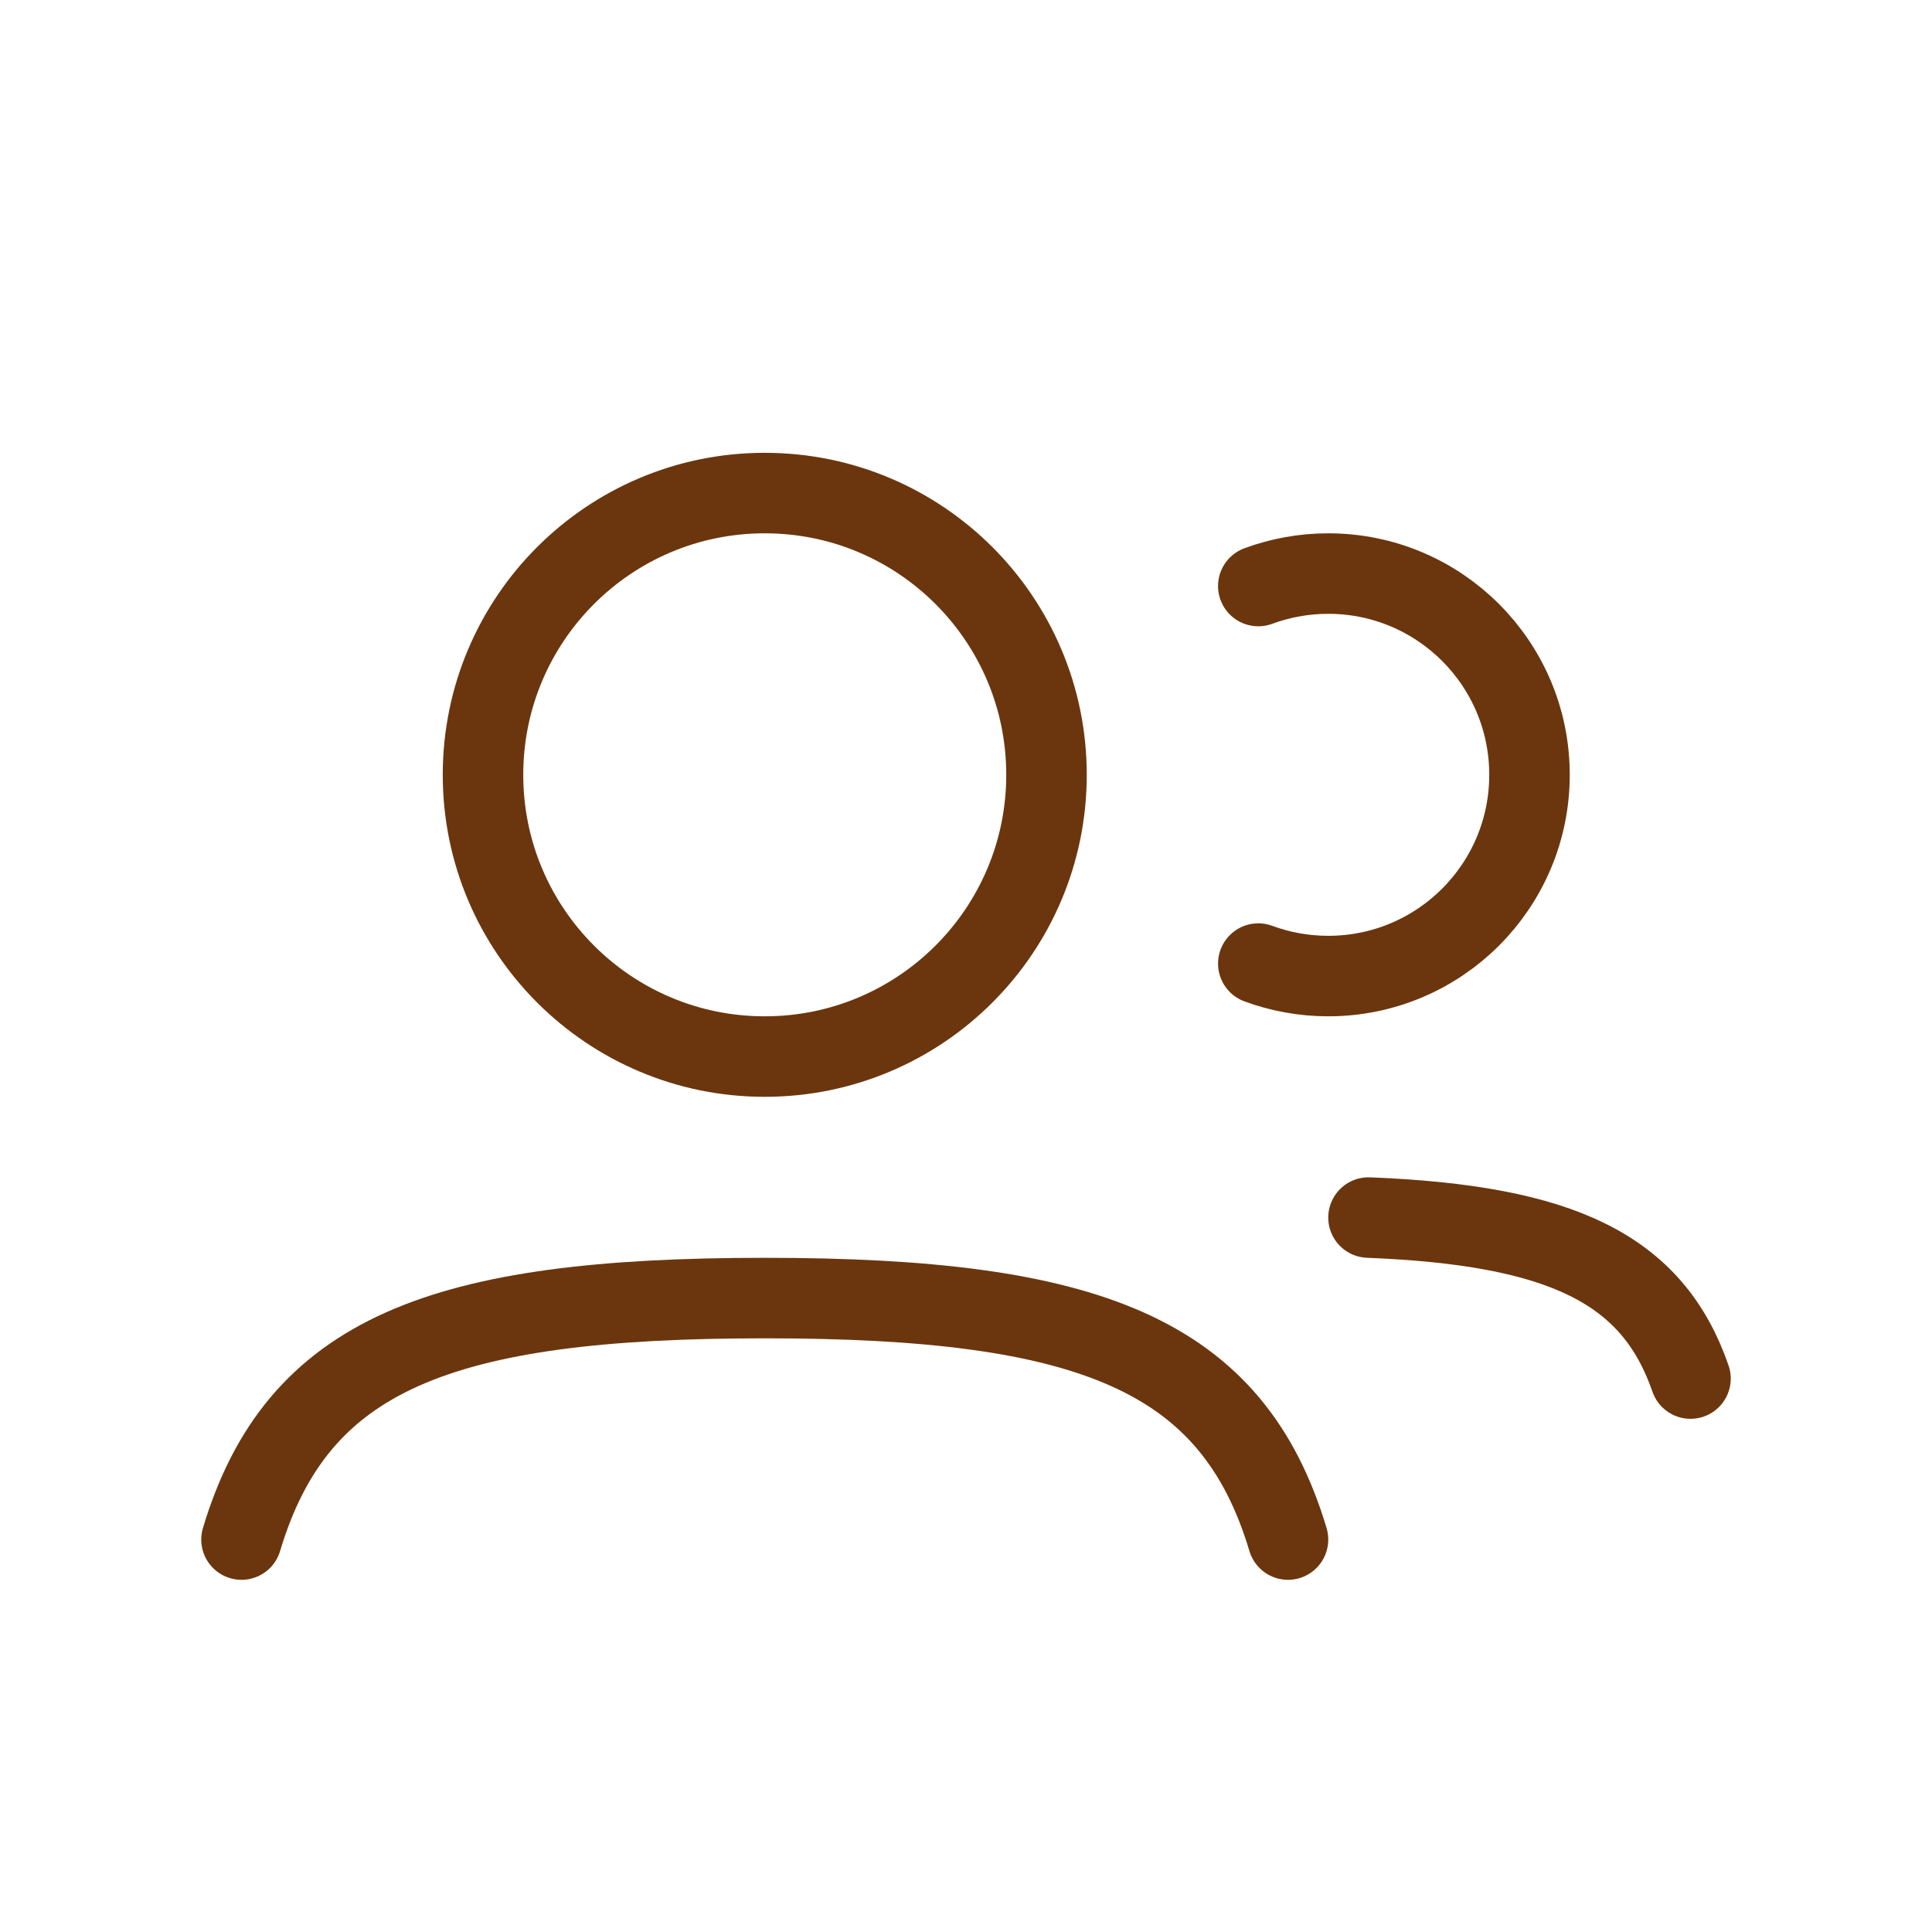 <svg width="24" height="24" viewBox="0 0 24 24" fill="none" xmlns="http://www.w3.org/2000/svg">
<path d="M15.631 7.28C15.902 7.18 16.195 7.125 16.5 7.125C17.881 7.125 19 8.244 19 9.625C19 11.006 17.881 12.125 16.5 12.125C16.195 12.125 15.902 12.07 15.631 11.97" stroke="#6B360D" stroke-linecap="round"/>
<path d="M3 19.125C3.691 16.818 5.47 16.125 9.5 16.125C13.53 16.125 15.309 16.818 16 19.125" stroke="#6B360D" stroke-linecap="round"/>
<path d="M17 15.125C19.403 15.22 20.529 15.763 21 17.125" stroke="#6B360D" stroke-linecap="round"/>
<path d="M13 9.625C13 11.558 11.433 13.125 9.5 13.125C7.567 13.125 6 11.558 6 9.625C6 7.692 7.567 6.125 9.5 6.125C11.433 6.125 13 7.692 13 9.625Z" stroke="#6B360D"/>
</svg>
